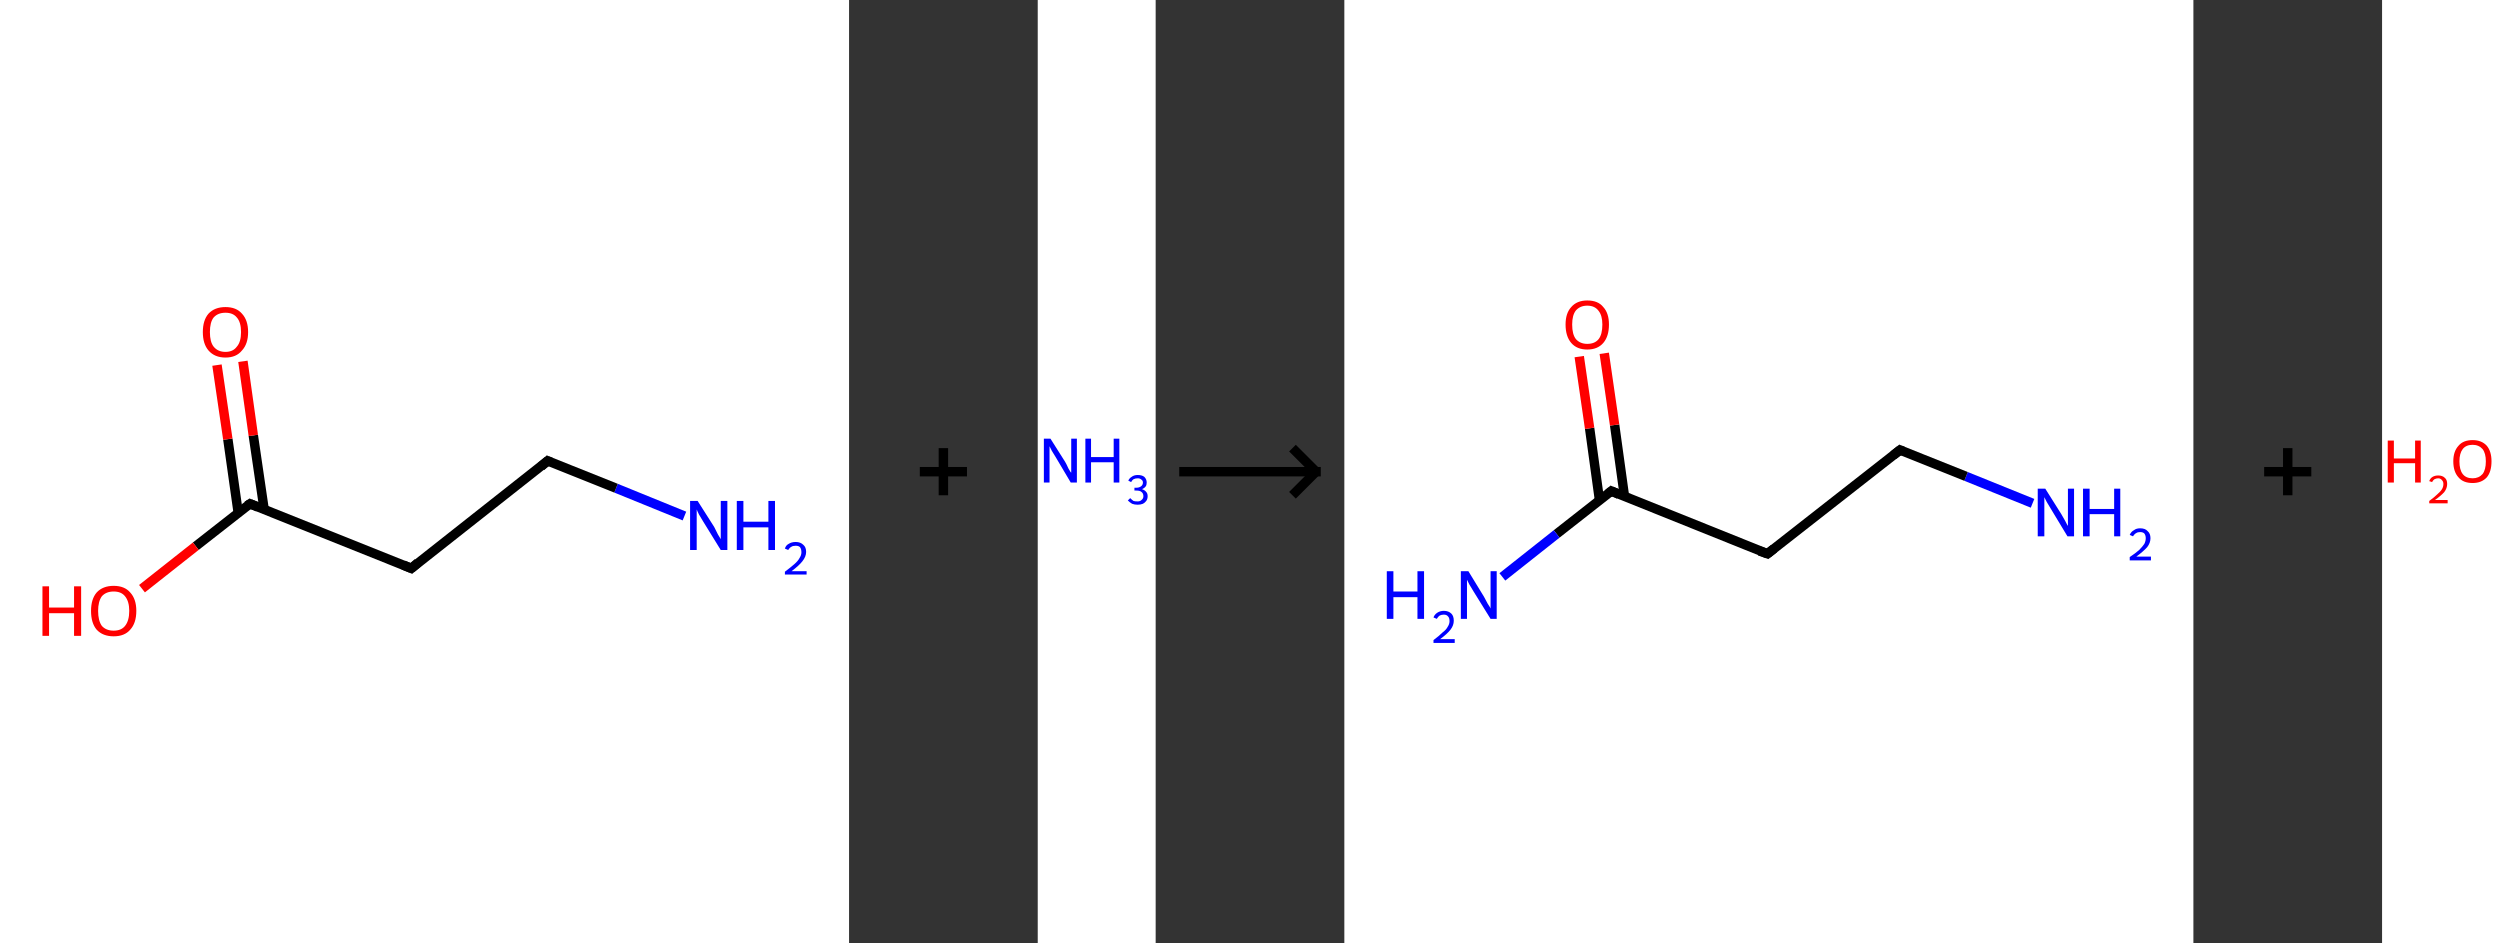 <?xml version='1.0' encoding='ASCII' standalone='yes'?>
<svg xmlns="http://www.w3.org/2000/svg" xmlns:xlink="http://www.w3.org/1999/xlink" version="1.1" width="530.0px" viewBox="0 0 530.0 200.0" height="200.0px">
  <rect x="0" y="0" width="530.0" height="200.0" fill="#333333" stroke="none"/>
  <g>
    <g transform="translate(0, 0) scale(1 1) "><!-- END OF HEADER -->
<rect style="opacity:1.0;fill:#FFFFFF;stroke:none" width="180.0" height="200.0" x="0.0" y="0.0"> </rect>
<path class="bond-0 atom-0 atom-1" d="M 145.1,109.4 L 130.6,103.5" style="fill:none;fill-rule:evenodd;stroke:#0000FF;stroke-width:2.0px;stroke-linecap:butt;stroke-linejoin:miter;stroke-opacity:1"/>
<path class="bond-0 atom-0 atom-1" d="M 130.6,103.5 L 116.1,97.7" style="fill:none;fill-rule:evenodd;stroke:#000000;stroke-width:2.0px;stroke-linecap:butt;stroke-linejoin:miter;stroke-opacity:1"/>
<path class="bond-1 atom-1 atom-2" d="M 116.1,97.7 L 87.2,120.5" style="fill:none;fill-rule:evenodd;stroke:#000000;stroke-width:2.0px;stroke-linecap:butt;stroke-linejoin:miter;stroke-opacity:1"/>
<path class="bond-2 atom-2 atom-3" d="M 87.2,120.5 L 53.0,106.8" style="fill:none;fill-rule:evenodd;stroke:#000000;stroke-width:2.0px;stroke-linecap:butt;stroke-linejoin:miter;stroke-opacity:1"/>
<path class="bond-3 atom-3 atom-4" d="M 56.0,108.0 L 53.7,92.3" style="fill:none;fill-rule:evenodd;stroke:#000000;stroke-width:2.0px;stroke-linecap:butt;stroke-linejoin:miter;stroke-opacity:1"/>
<path class="bond-3 atom-3 atom-4" d="M 53.7,92.3 L 51.5,76.6" style="fill:none;fill-rule:evenodd;stroke:#FF0000;stroke-width:2.0px;stroke-linecap:butt;stroke-linejoin:miter;stroke-opacity:1"/>
<path class="bond-3 atom-3 atom-4" d="M 50.5,108.7 L 48.3,93.1" style="fill:none;fill-rule:evenodd;stroke:#000000;stroke-width:2.0px;stroke-linecap:butt;stroke-linejoin:miter;stroke-opacity:1"/>
<path class="bond-3 atom-3 atom-4" d="M 48.3,93.1 L 46.0,77.4" style="fill:none;fill-rule:evenodd;stroke:#FF0000;stroke-width:2.0px;stroke-linecap:butt;stroke-linejoin:miter;stroke-opacity:1"/>
<path class="bond-4 atom-3 atom-5" d="M 53.0,106.8 L 41.5,115.8" style="fill:none;fill-rule:evenodd;stroke:#000000;stroke-width:2.0px;stroke-linecap:butt;stroke-linejoin:miter;stroke-opacity:1"/>
<path class="bond-4 atom-3 atom-5" d="M 41.5,115.8 L 30.1,124.8" style="fill:none;fill-rule:evenodd;stroke:#FF0000;stroke-width:2.0px;stroke-linecap:butt;stroke-linejoin:miter;stroke-opacity:1"/>
<path d="M 116.8,98.0 L 116.1,97.7 L 114.7,98.9" style="fill:none;stroke:#000000;stroke-width:2.0px;stroke-linecap:butt;stroke-linejoin:miter;stroke-opacity:1;"/>
<path d="M 88.6,119.3 L 87.2,120.5 L 85.5,119.8" style="fill:none;stroke:#000000;stroke-width:2.0px;stroke-linecap:butt;stroke-linejoin:miter;stroke-opacity:1;"/>
<path d="M 54.7,107.5 L 53.0,106.8 L 52.4,107.2" style="fill:none;stroke:#000000;stroke-width:2.0px;stroke-linecap:butt;stroke-linejoin:miter;stroke-opacity:1;"/>
<path class="atom-0" d="M 147.9 106.2 L 151.4 111.7 Q 151.7 112.3, 152.2 113.3 Q 152.8 114.3, 152.8 114.3 L 152.8 106.2 L 154.2 106.2 L 154.2 116.6 L 152.8 116.6 L 149.1 110.6 Q 148.7 109.9, 148.2 109.1 Q 147.8 108.3, 147.7 108.0 L 147.7 116.6 L 146.3 116.6 L 146.3 106.2 L 147.9 106.2 " fill="#0000FF"/>
<path class="atom-0" d="M 156.2 106.2 L 157.6 106.2 L 157.6 110.6 L 162.9 110.6 L 162.9 106.2 L 164.3 106.2 L 164.3 116.6 L 162.9 116.6 L 162.9 111.8 L 157.6 111.8 L 157.6 116.6 L 156.2 116.6 L 156.2 106.2 " fill="#0000FF"/>
<path class="atom-0" d="M 166.4 116.3 Q 166.6 115.6, 167.2 115.3 Q 167.8 114.9, 168.7 114.9 Q 169.7 114.9, 170.3 115.5 Q 170.9 116.0, 170.9 117.0 Q 170.9 118.0, 170.1 119.0 Q 169.4 119.9, 167.8 121.1 L 171.0 121.1 L 171.0 121.8 L 166.4 121.8 L 166.4 121.2 Q 167.6 120.3, 168.4 119.6 Q 169.2 118.9, 169.5 118.3 Q 169.9 117.7, 169.9 117.1 Q 169.9 116.4, 169.6 116.0 Q 169.3 115.7, 168.7 115.7 Q 168.1 115.7, 167.8 115.9 Q 167.4 116.1, 167.1 116.6 L 166.4 116.3 " fill="#0000FF"/>
<path class="atom-4" d="M 43.0 70.4 Q 43.0 67.9, 44.2 66.5 Q 45.5 65.1, 47.8 65.1 Q 50.1 65.1, 51.3 66.5 Q 52.6 67.9, 52.6 70.4 Q 52.6 72.9, 51.3 74.3 Q 50.1 75.8, 47.8 75.8 Q 45.5 75.8, 44.2 74.3 Q 43.0 72.9, 43.0 70.4 M 47.8 74.6 Q 49.4 74.6, 50.2 73.5 Q 51.1 72.5, 51.1 70.4 Q 51.1 68.3, 50.2 67.3 Q 49.4 66.3, 47.8 66.3 Q 46.2 66.3, 45.3 67.3 Q 44.5 68.3, 44.5 70.4 Q 44.5 72.5, 45.3 73.5 Q 46.2 74.6, 47.8 74.6 " fill="#FF0000"/>
<path class="atom-5" d="M 9.0 124.3 L 10.4 124.3 L 10.4 128.8 L 15.7 128.8 L 15.7 124.3 L 17.2 124.3 L 17.2 134.8 L 15.7 134.8 L 15.7 130.0 L 10.4 130.0 L 10.4 134.8 L 9.0 134.8 L 9.0 124.3 " fill="#FF0000"/>
<path class="atom-5" d="M 19.3 129.5 Q 19.3 127.0, 20.5 125.6 Q 21.8 124.2, 24.1 124.2 Q 26.4 124.2, 27.6 125.6 Q 28.9 127.0, 28.9 129.5 Q 28.9 132.1, 27.6 133.5 Q 26.4 134.9, 24.1 134.9 Q 21.8 134.9, 20.5 133.5 Q 19.3 132.1, 19.3 129.5 M 24.1 133.7 Q 25.7 133.7, 26.5 132.7 Q 27.4 131.6, 27.4 129.5 Q 27.4 127.5, 26.5 126.4 Q 25.7 125.4, 24.1 125.4 Q 22.5 125.4, 21.6 126.4 Q 20.8 127.5, 20.8 129.5 Q 20.8 131.6, 21.6 132.7 Q 22.5 133.7, 24.1 133.7 " fill="#FF0000"/>
</g>
    <g transform="translate(180.0, 0) scale(1 1) "><line x1="15" y1="100" x2="25" y2="100" style="stroke:rgb(0,0,0);stroke-width:2"/>
  <line x1="20" y1="95" x2="20" y2="105" style="stroke:rgb(0,0,0);stroke-width:2"/>
</g>
    <g transform="translate(220.0, 0) scale(1 1) "><!-- END OF HEADER -->
<rect style="opacity:1.0;fill:#FFFFFF;stroke:none" width="25.0" height="200.0" x="0.0" y="0.0"> </rect>
<path class="atom-0" d="M 2.7 93.0 L 5.8 97.9 Q 6.1 98.4, 6.5 99.3 Q 7.0 100.2, 7.1 100.2 L 7.1 93.0 L 8.3 93.0 L 8.3 102.3 L 7.0 102.3 L 3.8 96.9 Q 3.4 96.3, 3.0 95.6 Q 2.6 94.8, 2.5 94.6 L 2.5 102.3 L 1.3 102.3 L 1.3 93.0 L 2.7 93.0 " fill="#0000FF"/>
<path class="atom-0" d="M 10.1 93.0 L 11.3 93.0 L 11.3 96.9 L 16.1 96.9 L 16.1 93.0 L 17.3 93.0 L 17.3 102.3 L 16.1 102.3 L 16.1 98.0 L 11.3 98.0 L 11.3 102.3 L 10.1 102.3 L 10.1 93.0 " fill="#0000FF"/>
<path class="atom-0" d="M 22.1 103.7 Q 22.7 103.9, 23.0 104.3 Q 23.3 104.6, 23.3 105.2 Q 23.3 105.8, 23.0 106.2 Q 22.7 106.6, 22.3 106.8 Q 21.8 107.0, 21.2 107.0 Q 20.5 107.0, 20.0 106.8 Q 19.5 106.5, 19.1 106.1 L 19.6 105.6 Q 20.0 106.0, 20.3 106.2 Q 20.6 106.3, 21.2 106.3 Q 21.7 106.3, 22.0 106.0 Q 22.4 105.7, 22.4 105.2 Q 22.4 104.6, 22.0 104.3 Q 21.7 104.0, 20.9 104.0 L 20.5 104.0 L 20.5 103.4 L 20.9 103.4 Q 21.5 103.4, 21.9 103.1 Q 22.3 102.8, 22.3 102.3 Q 22.3 101.9, 22.0 101.7 Q 21.7 101.4, 21.2 101.4 Q 20.7 101.4, 20.3 101.6 Q 20.0 101.8, 19.8 102.2 L 19.2 101.9 Q 19.4 101.4, 19.9 101.1 Q 20.4 100.7, 21.2 100.7 Q 22.1 100.7, 22.6 101.1 Q 23.1 101.6, 23.1 102.3 Q 23.1 102.8, 22.9 103.1 Q 22.6 103.5, 22.1 103.7 " fill="#0000FF"/>
</g>
    <g transform="translate(245.0, 0) scale(1 1) "><line x1="5" y1="100" x2="35" y2="100" style="stroke:rgb(0,0,0);stroke-width:2"/>
  <line x1="34" y1="100" x2="29" y2="95" style="stroke:rgb(0,0,0);stroke-width:2"/>
  <line x1="34" y1="100" x2="29" y2="105" style="stroke:rgb(0,0,0);stroke-width:2"/>
</g>
    <g transform="translate(285.0, 0) scale(1 1) "><!-- END OF HEADER -->
<rect style="opacity:1.0;fill:#FFFFFF;stroke:none" width="180.0" height="200.0" x="0.0" y="0.0"> </rect>
<path class="bond-0 atom-0 atom-1" d="M 145.9,106.7 L 131.8,101.0" style="fill:none;fill-rule:evenodd;stroke:#0000FF;stroke-width:2.0px;stroke-linecap:butt;stroke-linejoin:miter;stroke-opacity:1"/>
<path class="bond-0 atom-0 atom-1" d="M 131.8,101.0 L 117.8,95.4" style="fill:none;fill-rule:evenodd;stroke:#000000;stroke-width:2.0px;stroke-linecap:butt;stroke-linejoin:miter;stroke-opacity:1"/>
<path class="bond-1 atom-1 atom-2" d="M 117.8,95.4 L 89.7,117.4" style="fill:none;fill-rule:evenodd;stroke:#000000;stroke-width:2.0px;stroke-linecap:butt;stroke-linejoin:miter;stroke-opacity:1"/>
<path class="bond-2 atom-2 atom-3" d="M 89.7,117.4 L 56.6,104.1" style="fill:none;fill-rule:evenodd;stroke:#000000;stroke-width:2.0px;stroke-linecap:butt;stroke-linejoin:miter;stroke-opacity:1"/>
<path class="bond-3 atom-3 atom-4" d="M 56.6,104.1 L 45.0,113.2" style="fill:none;fill-rule:evenodd;stroke:#000000;stroke-width:2.0px;stroke-linecap:butt;stroke-linejoin:miter;stroke-opacity:1"/>
<path class="bond-3 atom-3 atom-4" d="M 45.0,113.2 L 33.5,122.3" style="fill:none;fill-rule:evenodd;stroke:#0000FF;stroke-width:2.0px;stroke-linecap:butt;stroke-linejoin:miter;stroke-opacity:1"/>
<path class="bond-4 atom-3 atom-5" d="M 59.4,105.3 L 57.3,90.1" style="fill:none;fill-rule:evenodd;stroke:#000000;stroke-width:2.0px;stroke-linecap:butt;stroke-linejoin:miter;stroke-opacity:1"/>
<path class="bond-4 atom-3 atom-5" d="M 57.3,90.1 L 55.1,74.9" style="fill:none;fill-rule:evenodd;stroke:#FF0000;stroke-width:2.0px;stroke-linecap:butt;stroke-linejoin:miter;stroke-opacity:1"/>
<path class="bond-4 atom-3 atom-5" d="M 54.1,106.1 L 52.0,90.8" style="fill:none;fill-rule:evenodd;stroke:#000000;stroke-width:2.0px;stroke-linecap:butt;stroke-linejoin:miter;stroke-opacity:1"/>
<path class="bond-4 atom-3 atom-5" d="M 52.0,90.8 L 49.8,75.6" style="fill:none;fill-rule:evenodd;stroke:#FF0000;stroke-width:2.0px;stroke-linecap:butt;stroke-linejoin:miter;stroke-opacity:1"/>
<path d="M 118.5,95.7 L 117.8,95.4 L 116.4,96.5" style="fill:none;stroke:#000000;stroke-width:2.0px;stroke-linecap:butt;stroke-linejoin:miter;stroke-opacity:1;"/>
<path d="M 91.1,116.3 L 89.7,117.4 L 88.0,116.8" style="fill:none;stroke:#000000;stroke-width:2.0px;stroke-linecap:butt;stroke-linejoin:miter;stroke-opacity:1;"/>
<path d="M 58.2,104.8 L 56.6,104.1 L 56.0,104.6" style="fill:none;stroke:#000000;stroke-width:2.0px;stroke-linecap:butt;stroke-linejoin:miter;stroke-opacity:1;"/>
<path class="atom-0" d="M 148.6 103.6 L 152.0 109.0 Q 152.3 109.5, 152.8 110.4 Q 153.3 111.4, 153.4 111.5 L 153.4 103.6 L 154.7 103.6 L 154.7 113.7 L 153.3 113.7 L 149.8 107.9 Q 149.4 107.2, 148.9 106.4 Q 148.5 105.6, 148.4 105.4 L 148.4 113.7 L 147.0 113.7 L 147.0 103.6 L 148.6 103.6 " fill="#0000FF"/>
<path class="atom-0" d="M 156.6 103.6 L 158.0 103.6 L 158.0 107.9 L 163.2 107.9 L 163.2 103.6 L 164.5 103.6 L 164.5 113.7 L 163.2 113.7 L 163.2 109.0 L 158.0 109.0 L 158.0 113.7 L 156.6 113.7 L 156.6 103.6 " fill="#0000FF"/>
<path class="atom-0" d="M 166.5 113.4 Q 166.8 112.7, 167.4 112.4 Q 167.9 112.0, 168.7 112.0 Q 169.8 112.0, 170.3 112.6 Q 170.9 113.1, 170.9 114.1 Q 170.9 115.1, 170.2 116.0 Q 169.4 116.9, 167.9 118.0 L 171.0 118.0 L 171.0 118.8 L 166.5 118.8 L 166.5 118.1 Q 167.7 117.3, 168.5 116.6 Q 169.2 115.9, 169.6 115.3 Q 169.9 114.7, 169.9 114.1 Q 169.9 113.5, 169.6 113.1 Q 169.3 112.8, 168.7 112.8 Q 168.2 112.8, 167.9 113.0 Q 167.5 113.2, 167.2 113.7 L 166.5 113.4 " fill="#0000FF"/>
<path class="atom-4" d="M 9.0 121.1 L 10.4 121.1 L 10.4 125.4 L 15.5 125.4 L 15.5 121.1 L 16.9 121.1 L 16.9 131.2 L 15.5 131.2 L 15.5 126.6 L 10.4 126.6 L 10.4 131.2 L 9.0 131.2 L 9.0 121.1 " fill="#0000FF"/>
<path class="atom-4" d="M 18.9 130.9 Q 19.1 130.3, 19.7 129.9 Q 20.3 129.5, 21.1 129.5 Q 22.1 129.5, 22.7 130.1 Q 23.2 130.6, 23.2 131.6 Q 23.2 132.6, 22.5 133.5 Q 21.8 134.4, 20.3 135.5 L 23.4 135.5 L 23.4 136.3 L 18.9 136.3 L 18.9 135.7 Q 20.1 134.8, 20.8 134.1 Q 21.6 133.5, 21.9 132.9 Q 22.3 132.3, 22.3 131.7 Q 22.3 131.0, 22.0 130.7 Q 21.7 130.3, 21.1 130.3 Q 20.6 130.3, 20.2 130.5 Q 19.9 130.7, 19.6 131.2 L 18.9 130.9 " fill="#0000FF"/>
<path class="atom-4" d="M 26.3 121.1 L 29.6 126.5 Q 29.9 127.0, 30.4 128.0 Q 31.0 128.9, 31.0 129.0 L 31.0 121.1 L 32.3 121.1 L 32.3 131.2 L 31.0 131.2 L 27.4 125.4 Q 27.0 124.7, 26.5 123.9 Q 26.1 123.1, 26.0 122.9 L 26.0 131.2 L 24.7 131.2 L 24.7 121.1 L 26.3 121.1 " fill="#0000FF"/>
<path class="atom-5" d="M 46.9 68.8 Q 46.9 66.4, 48.1 65.1 Q 49.3 63.7, 51.5 63.7 Q 53.8 63.7, 54.9 65.1 Q 56.1 66.4, 56.1 68.8 Q 56.1 71.3, 54.9 72.7 Q 53.7 74.1, 51.5 74.1 Q 49.3 74.1, 48.1 72.7 Q 46.9 71.3, 46.9 68.8 M 51.5 72.9 Q 53.1 72.9, 53.9 71.9 Q 54.7 70.9, 54.7 68.8 Q 54.7 66.9, 53.9 65.9 Q 53.1 64.8, 51.5 64.8 Q 50.0 64.8, 49.1 65.8 Q 48.3 66.8, 48.3 68.8 Q 48.3 70.9, 49.1 71.9 Q 50.0 72.9, 51.5 72.9 " fill="#FF0000"/>
</g>
    <g transform="translate(465.0, 0) scale(1 1) "><line x1="15" y1="100" x2="25" y2="100" style="stroke:rgb(0,0,0);stroke-width:2"/>
  <line x1="20" y1="95" x2="20" y2="105" style="stroke:rgb(0,0,0);stroke-width:2"/>
</g>
    <g transform="translate(505.0, 0) scale(1 1) "><!-- END OF HEADER -->
<rect style="opacity:1.0;fill:#FFFFFF;stroke:none" width="25.0" height="200.0" x="0.0" y="0.0"> </rect>
<path class="atom-0" d="M 1.2 93.4 L 2.5 93.4 L 2.5 97.2 L 7.0 97.2 L 7.0 93.4 L 8.2 93.4 L 8.2 102.3 L 7.0 102.3 L 7.0 98.2 L 2.5 98.2 L 2.5 102.3 L 1.2 102.3 L 1.2 93.4 " fill="#FF0000"/>
<path class="atom-0" d="M 10.0 102.0 Q 10.2 101.4, 10.7 101.1 Q 11.2 100.8, 11.9 100.8 Q 12.8 100.8, 13.3 101.3 Q 13.8 101.7, 13.8 102.6 Q 13.8 103.5, 13.2 104.3 Q 12.5 105.1, 11.2 106.0 L 13.9 106.0 L 13.9 106.7 L 10.0 106.7 L 10.0 106.2 Q 11.1 105.4, 11.7 104.8 Q 12.4 104.2, 12.7 103.7 Q 13.0 103.2, 13.0 102.6 Q 13.0 102.1, 12.7 101.8 Q 12.4 101.4, 11.9 101.4 Q 11.5 101.4, 11.1 101.6 Q 10.8 101.8, 10.6 102.2 L 10.0 102.0 " fill="#FF0000"/>
<path class="atom-0" d="M 15.1 97.8 Q 15.1 95.7, 16.2 94.5 Q 17.2 93.3, 19.2 93.3 Q 21.1 93.3, 22.2 94.5 Q 23.2 95.7, 23.2 97.8 Q 23.2 100.0, 22.2 101.2 Q 21.1 102.4, 19.2 102.4 Q 17.2 102.4, 16.2 101.2 Q 15.1 100.0, 15.1 97.8 M 19.2 101.4 Q 20.5 101.4, 21.3 100.5 Q 22.0 99.6, 22.0 97.8 Q 22.0 96.1, 21.3 95.2 Q 20.5 94.3, 19.2 94.3 Q 17.8 94.3, 17.1 95.2 Q 16.4 96.1, 16.4 97.8 Q 16.4 99.6, 17.1 100.5 Q 17.8 101.4, 19.2 101.4 " fill="#FF0000"/>
</g>
  </g>
</svg>

